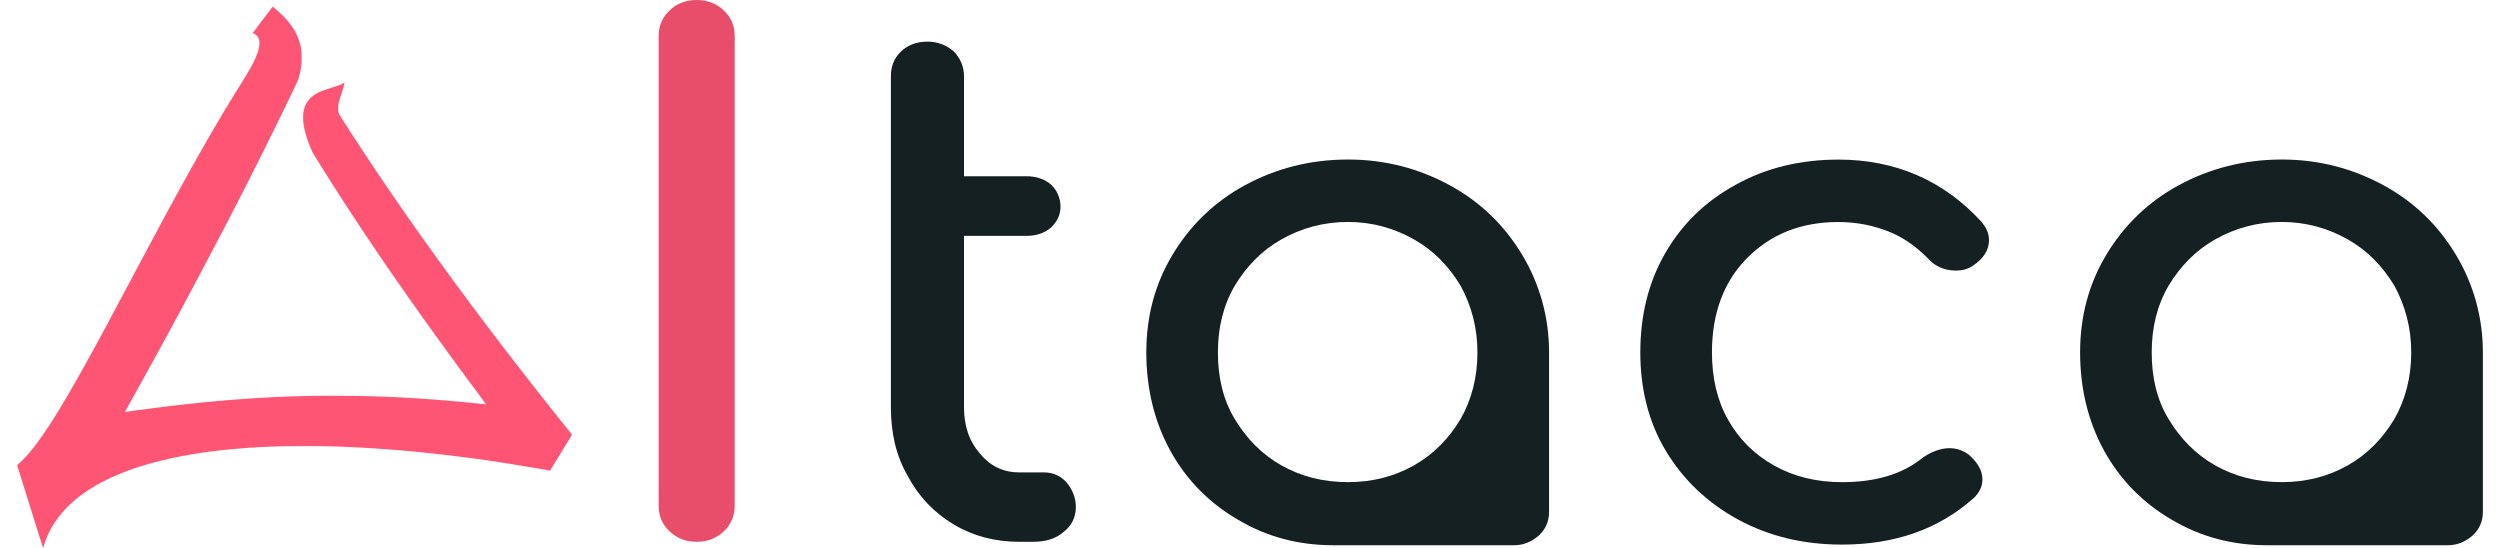 <svg width="73" height="16" viewBox="0 0 73 16" fill="none" xmlns="http://www.w3.org/2000/svg">
<g id="g11">
<g id="logo-group">
<path id="path649610" d="M19.553 0.304C19.339 0.506 19.233 0.749 19.233 1.053V14.767C19.233 15.071 19.339 15.314 19.553 15.517C19.766 15.719 20.023 15.82 20.343 15.82C20.663 15.82 20.919 15.719 21.132 15.517C21.346 15.314 21.453 15.071 21.453 14.767V1.053C21.453 0.749 21.346 0.506 21.132 0.304C20.919 0.101 20.663 0 20.343 0C20.023 0 19.766 0.101 19.553 0.304Z" fill="#E84E6A"/>
<path id="path649612" d="M26.014 5.146V11.891C26.014 12.641 26.164 13.309 26.505 13.896C26.826 14.504 27.274 14.97 27.85 15.315C28.427 15.659 29.067 15.821 29.771 15.821H30.156C30.518 15.821 30.817 15.74 31.052 15.537C31.287 15.355 31.415 15.112 31.415 14.808C31.415 14.524 31.308 14.281 31.137 14.079C30.967 13.896 30.753 13.795 30.497 13.795H29.771C29.302 13.795 28.918 13.613 28.619 13.248C28.298 12.884 28.149 12.438 28.149 11.891V6.888H29.963C30.262 6.888 30.497 6.807 30.689 6.645C30.86 6.483 30.967 6.28 30.967 6.037C30.967 5.774 30.86 5.551 30.689 5.389C30.497 5.227 30.262 5.146 29.963 5.146H28.149V2.229C28.149 1.945 28.042 1.702 27.85 1.5C27.637 1.317 27.381 1.216 27.082 1.216C26.762 1.216 26.505 1.317 26.313 1.5C26.1 1.702 26.014 1.945 26.014 2.229L26.014 5.146Z" fill="#152023"/>
<path id="path649614" d="M45.233 10.29C45.233 9.257 44.956 8.284 44.444 7.434C43.931 6.583 43.227 5.894 42.33 5.408C41.434 4.922 40.452 4.658 39.363 4.658C38.253 4.658 37.25 4.922 36.353 5.408C35.457 5.894 34.753 6.583 34.24 7.434C33.728 8.284 33.472 9.236 33.472 10.29C33.472 11.343 33.707 12.315 34.176 13.166C34.646 14.017 35.308 14.685 36.14 15.171C36.994 15.678 37.912 15.921 38.937 15.921H44.209C44.486 15.921 44.721 15.82 44.935 15.637C45.127 15.455 45.233 15.232 45.233 14.949V14.807L45.233 10.29ZM36.054 12.234C35.713 11.667 35.563 11.019 35.563 10.29C35.563 9.581 35.713 8.933 36.054 8.345C36.396 7.778 36.844 7.312 37.421 6.988C37.997 6.664 38.637 6.481 39.363 6.481C40.067 6.481 40.708 6.664 41.284 6.988C41.861 7.312 42.309 7.778 42.65 8.345C42.971 8.932 43.141 9.581 43.141 10.29C43.141 11.019 42.971 11.667 42.65 12.234C42.309 12.802 41.861 13.267 41.284 13.591C40.708 13.916 40.068 14.078 39.363 14.078C38.637 14.078 37.997 13.916 37.421 13.591C36.844 13.267 36.396 12.802 36.054 12.234Z" fill="#152023"/>
<path id="path649616" d="M57.865 6.483C56.755 5.268 55.347 4.66 53.682 4.66C52.572 4.66 51.569 4.903 50.693 5.389C49.797 5.876 49.114 6.544 48.623 7.395C48.132 8.245 47.897 9.218 47.897 10.291C47.897 11.345 48.132 12.317 48.644 13.168C49.156 14.018 49.861 14.687 50.757 15.173C51.654 15.659 52.657 15.902 53.788 15.902C55.325 15.902 56.606 15.457 57.631 14.545C57.801 14.383 57.887 14.201 57.887 13.998C57.887 13.735 57.737 13.492 57.481 13.269C57.31 13.147 57.118 13.087 56.926 13.087C56.67 13.087 56.393 13.188 56.136 13.37C55.539 13.856 54.749 14.079 53.788 14.079C53.041 14.079 52.38 13.917 51.803 13.593C51.227 13.269 50.779 12.823 50.459 12.256C50.138 11.689 49.989 11.021 49.989 10.291C49.989 9.157 50.331 8.225 51.014 7.536C51.697 6.848 52.572 6.483 53.682 6.483C54.215 6.483 54.685 6.584 55.112 6.746C55.539 6.908 55.923 7.172 56.286 7.536C56.499 7.779 56.777 7.901 57.118 7.901C57.289 7.901 57.46 7.861 57.609 7.759C57.908 7.557 58.079 7.314 58.079 7.01C58.079 6.807 57.994 6.645 57.866 6.483L57.865 6.483Z" fill="#152023"/>
<path id="path649618" d="M72.5 10.29C72.5 9.257 72.222 8.284 71.71 7.434C71.198 6.583 70.493 5.894 69.597 5.408C68.7 4.922 67.718 4.658 66.63 4.658C65.52 4.658 64.517 4.922 63.62 5.408C62.724 5.894 62.019 6.583 61.507 7.434C60.995 8.284 60.739 9.236 60.739 10.29C60.739 11.343 60.973 12.315 61.443 13.166C61.913 14.017 62.574 14.685 63.407 15.171C64.261 15.678 65.178 15.921 66.203 15.921H71.475C71.753 15.921 71.988 15.82 72.201 15.637C72.393 15.455 72.5 15.232 72.5 14.949V14.807L72.5 10.29ZM63.321 12.234C62.98 11.667 62.83 11.019 62.83 10.29C62.83 9.581 62.98 8.933 63.321 8.345C63.663 7.778 64.111 7.312 64.687 6.988C65.263 6.664 65.904 6.481 66.63 6.481C67.334 6.481 67.974 6.664 68.551 6.988C69.127 7.312 69.575 7.778 69.917 8.345C70.237 8.932 70.408 9.581 70.408 10.29C70.408 11.019 70.237 11.667 69.917 12.234C69.575 12.802 69.127 13.267 68.551 13.591C67.974 13.916 67.334 14.078 66.63 14.078C65.904 14.078 65.263 13.916 64.687 13.591C64.111 13.267 63.663 12.802 63.321 12.234Z" fill="#152023"/>
<path id="icon" d="M7.962 0.195C7.96 0.195 7.828 0.369 7.669 0.58L7.379 0.965L7.419 0.984C7.446 0.997 7.469 1.013 7.493 1.035C7.516 1.057 7.533 1.078 7.544 1.101C7.553 1.119 7.564 1.149 7.568 1.168C7.572 1.186 7.576 1.227 7.576 1.258C7.576 1.289 7.572 1.336 7.568 1.362C7.563 1.387 7.555 1.426 7.549 1.448C7.544 1.47 7.529 1.515 7.518 1.549C7.506 1.583 7.484 1.641 7.468 1.677C7.453 1.712 7.423 1.778 7.401 1.822C7.379 1.867 7.34 1.941 7.314 1.987C7.288 2.033 7.243 2.111 7.214 2.16C7.185 2.209 7.105 2.337 7.037 2.446C6.969 2.554 6.87 2.714 6.816 2.801C6.762 2.889 6.667 3.046 6.603 3.15C6.54 3.255 6.441 3.422 6.382 3.521C6.323 3.62 6.224 3.79 6.161 3.899C6.098 4.008 6.002 4.175 5.947 4.27C5.893 4.365 5.793 4.541 5.726 4.66C5.659 4.78 5.547 4.979 5.479 5.102C5.41 5.226 5.294 5.436 5.221 5.569C5.148 5.703 5.029 5.919 4.958 6.051C4.886 6.183 4.773 6.393 4.705 6.518C4.638 6.643 4.503 6.894 4.406 7.077C4.308 7.259 4.102 7.647 3.946 7.939C3.791 8.231 3.568 8.65 3.45 8.87C3.333 9.091 3.179 9.377 3.109 9.508C3.039 9.638 2.942 9.818 2.893 9.908C2.844 9.998 2.759 10.155 2.703 10.257C2.647 10.358 2.566 10.505 2.523 10.583C2.48 10.66 2.398 10.807 2.341 10.909C2.284 11.011 2.193 11.17 2.14 11.262C2.087 11.355 2.005 11.496 1.958 11.576C1.911 11.656 1.844 11.768 1.81 11.825C1.775 11.883 1.714 11.983 1.674 12.048C1.634 12.113 1.571 12.214 1.534 12.273C1.496 12.331 1.437 12.423 1.401 12.478C1.365 12.532 1.305 12.621 1.268 12.675C1.23 12.73 1.174 12.81 1.143 12.853C1.111 12.897 1.068 12.956 1.046 12.984C1.025 13.013 0.986 13.063 0.96 13.095C0.935 13.128 0.89 13.183 0.861 13.217C0.833 13.251 0.788 13.302 0.762 13.33C0.737 13.359 0.68 13.416 0.637 13.457C0.594 13.498 0.546 13.542 0.529 13.556L0.5 13.58L0.878 14.794C1.112 15.546 1.258 16.005 1.26 16C1.262 15.995 1.271 15.966 1.28 15.936C1.289 15.905 1.308 15.848 1.321 15.81C1.335 15.771 1.358 15.711 1.373 15.678C1.387 15.643 1.412 15.588 1.428 15.554C1.445 15.52 1.473 15.464 1.492 15.43C1.511 15.396 1.545 15.34 1.567 15.304C1.589 15.269 1.628 15.211 1.653 15.176C1.678 15.141 1.722 15.082 1.752 15.045C1.781 15.008 1.83 14.95 1.861 14.916C1.891 14.883 1.948 14.823 1.986 14.784C2.025 14.746 2.091 14.684 2.134 14.647C2.176 14.61 2.243 14.555 2.283 14.523C2.322 14.492 2.391 14.441 2.435 14.409C2.48 14.377 2.562 14.322 2.618 14.286C2.674 14.251 2.753 14.202 2.794 14.179C2.834 14.155 2.905 14.116 2.95 14.092C2.995 14.068 3.071 14.029 3.118 14.006C3.166 13.982 3.248 13.944 3.301 13.921C3.354 13.897 3.426 13.865 3.462 13.851C3.498 13.836 3.561 13.81 3.603 13.794C3.644 13.777 3.723 13.748 3.777 13.728C3.831 13.708 3.93 13.674 3.996 13.652C4.062 13.631 4.172 13.596 4.241 13.576C4.309 13.555 4.421 13.524 4.488 13.506C4.555 13.487 4.683 13.455 4.772 13.434C4.86 13.413 4.992 13.383 5.065 13.367C5.137 13.352 5.256 13.329 5.328 13.315C5.4 13.301 5.511 13.282 5.574 13.271C5.637 13.26 5.724 13.246 5.769 13.239C5.813 13.232 5.873 13.223 5.902 13.219C5.93 13.215 6.011 13.203 6.081 13.194C6.151 13.185 6.264 13.17 6.331 13.162C6.399 13.154 6.508 13.142 6.573 13.135C6.639 13.129 6.755 13.117 6.831 13.111C6.907 13.104 7.011 13.095 7.063 13.091C7.114 13.087 7.223 13.079 7.305 13.073C7.387 13.068 7.519 13.06 7.599 13.056C7.679 13.052 7.797 13.046 7.86 13.044C7.923 13.041 8.057 13.036 8.159 13.033C8.272 13.029 8.556 13.027 8.891 13.027C9.221 13.027 9.516 13.029 9.635 13.033C9.744 13.036 9.92 13.042 10.026 13.046C10.132 13.05 10.287 13.057 10.37 13.061C10.453 13.065 10.579 13.072 10.651 13.076C10.722 13.08 10.85 13.088 10.935 13.093C11.019 13.099 11.163 13.109 11.255 13.115C11.347 13.122 11.491 13.133 11.575 13.14C11.66 13.147 11.801 13.159 11.89 13.167C11.979 13.175 12.121 13.189 12.205 13.197C12.29 13.205 12.442 13.221 12.544 13.232C12.645 13.243 12.796 13.259 12.88 13.269C12.963 13.278 13.095 13.294 13.174 13.303C13.253 13.313 13.403 13.332 13.507 13.345C13.612 13.359 13.778 13.381 13.877 13.394C13.976 13.408 14.112 13.427 14.179 13.436C14.246 13.446 14.383 13.466 14.483 13.481C14.584 13.496 14.77 13.525 14.898 13.545C15.025 13.566 15.222 13.598 15.335 13.617C15.448 13.636 15.623 13.665 15.723 13.683C15.823 13.701 15.941 13.722 15.984 13.729L16.062 13.743L16.383 13.218L16.703 12.693L16.576 12.533C16.505 12.446 16.33 12.226 16.186 12.045C16.042 11.865 15.811 11.572 15.672 11.396C15.534 11.219 15.351 10.985 15.267 10.877C15.182 10.768 15.048 10.596 14.97 10.494C14.891 10.392 14.755 10.215 14.668 10.101C14.58 9.987 14.43 9.79 14.334 9.664C14.239 9.537 14.087 9.337 13.998 9.219C13.91 9.101 13.76 8.901 13.666 8.775C13.572 8.648 13.418 8.439 13.322 8.31C13.227 8.181 13.082 7.981 12.998 7.867C12.915 7.753 12.804 7.6 12.751 7.526C12.698 7.453 12.594 7.308 12.52 7.205C12.446 7.102 12.277 6.864 12.145 6.676C12.013 6.489 11.833 6.233 11.747 6.108C11.66 5.983 11.527 5.79 11.45 5.678C11.374 5.567 11.267 5.41 11.212 5.33C11.158 5.25 11.07 5.119 11.017 5.041C10.964 4.962 10.87 4.822 10.809 4.729C10.747 4.637 10.631 4.462 10.552 4.341C10.472 4.22 10.348 4.03 10.276 3.919C10.204 3.807 10.095 3.64 10.035 3.546C9.975 3.452 9.92 3.364 9.913 3.35C9.905 3.337 9.894 3.309 9.887 3.289C9.876 3.256 9.875 3.243 9.875 3.163C9.875 3.099 9.878 3.062 9.884 3.031C9.889 3.008 9.901 2.96 9.911 2.925C9.922 2.89 9.95 2.801 9.974 2.728C9.998 2.655 10.023 2.576 10.029 2.553C10.035 2.529 10.044 2.488 10.049 2.461C10.055 2.434 10.058 2.411 10.057 2.41C10.056 2.409 10.04 2.419 10.021 2.432C10.002 2.445 9.963 2.464 9.936 2.476C9.908 2.487 9.792 2.526 9.677 2.562C9.562 2.598 9.438 2.639 9.401 2.654C9.364 2.669 9.314 2.692 9.289 2.704C9.265 2.717 9.22 2.743 9.19 2.762C9.16 2.781 9.112 2.819 9.083 2.845C9.054 2.872 9.016 2.913 8.998 2.937C8.98 2.96 8.954 3.001 8.94 3.027C8.926 3.053 8.908 3.094 8.899 3.118C8.89 3.142 8.877 3.189 8.869 3.223C8.861 3.261 8.855 3.314 8.852 3.361C8.85 3.404 8.85 3.469 8.852 3.507C8.855 3.545 8.86 3.603 8.865 3.634C8.869 3.666 8.879 3.719 8.886 3.753C8.893 3.787 8.906 3.841 8.915 3.873C8.923 3.906 8.941 3.968 8.955 4.012C8.969 4.056 8.994 4.127 9.01 4.171C9.027 4.214 9.059 4.294 9.082 4.349L9.124 4.448L9.264 4.675C9.342 4.8 9.463 4.993 9.533 5.105C9.603 5.216 9.72 5.401 9.793 5.515C9.866 5.629 9.992 5.824 10.072 5.947C10.152 6.071 10.29 6.281 10.377 6.414C10.465 6.548 10.6 6.751 10.678 6.867C10.755 6.982 10.881 7.17 10.959 7.284C11.036 7.398 11.163 7.584 11.24 7.697C11.317 7.81 11.435 7.981 11.502 8.077C11.569 8.174 11.738 8.415 11.877 8.613C12.016 8.812 12.185 9.051 12.252 9.145C12.319 9.238 12.418 9.377 12.473 9.454C12.527 9.53 12.645 9.693 12.734 9.817C12.824 9.941 12.974 10.148 13.067 10.277C13.161 10.406 13.311 10.61 13.399 10.731C13.488 10.852 13.637 11.054 13.731 11.181C13.825 11.307 13.967 11.499 14.048 11.608C14.129 11.716 14.194 11.805 14.193 11.806C14.193 11.807 14.131 11.801 14.056 11.793C13.982 11.785 13.832 11.77 13.723 11.759C13.614 11.748 13.439 11.732 13.333 11.722C13.227 11.713 13.072 11.699 12.989 11.692C12.906 11.685 12.765 11.674 12.676 11.668C12.588 11.661 12.431 11.65 12.328 11.643C12.224 11.636 12.124 11.629 12.104 11.628C12.084 11.627 12.009 11.622 11.937 11.618C11.865 11.614 11.741 11.607 11.661 11.603C11.581 11.599 11.439 11.592 11.346 11.588C11.253 11.584 11.071 11.578 10.942 11.574C10.813 11.569 10.601 11.564 10.471 11.561C10.341 11.558 10.013 11.556 9.742 11.556C9.471 11.556 9.149 11.558 9.026 11.561C8.903 11.564 8.728 11.568 8.638 11.571C8.548 11.574 8.391 11.579 8.289 11.584C8.188 11.588 8.059 11.593 8.003 11.596C7.947 11.599 7.82 11.605 7.722 11.611C7.623 11.616 7.473 11.625 7.388 11.63C7.304 11.636 7.173 11.645 7.097 11.65C7.021 11.656 6.874 11.667 6.771 11.675C6.668 11.683 6.509 11.697 6.417 11.705C6.326 11.713 6.192 11.725 6.12 11.732C6.049 11.739 5.914 11.752 5.821 11.761C5.728 11.771 5.57 11.788 5.469 11.799C5.369 11.809 5.193 11.829 5.079 11.843C4.964 11.857 4.825 11.873 4.769 11.88C4.713 11.887 4.573 11.905 4.457 11.92C4.341 11.935 4.14 11.961 4.011 11.979C3.882 11.997 3.748 12.015 3.713 12.02C3.678 12.025 3.649 12.028 3.649 12.027C3.649 12.026 3.728 11.885 3.823 11.713C3.919 11.541 4.073 11.263 4.166 11.094C4.259 10.926 4.408 10.655 4.497 10.494C4.586 10.332 4.729 10.071 4.815 9.913C4.9 9.755 5.042 9.494 5.13 9.332C5.217 9.171 5.37 8.887 5.469 8.702C5.569 8.518 5.848 7.989 6.091 7.529C6.334 7.068 6.606 6.549 6.696 6.375C6.785 6.201 6.938 5.903 7.036 5.713C7.133 5.522 7.279 5.234 7.361 5.073C7.443 4.911 7.543 4.711 7.585 4.628C7.626 4.545 7.718 4.362 7.788 4.22C7.858 4.079 7.966 3.861 8.028 3.736C8.089 3.611 8.183 3.42 8.236 3.311C8.289 3.202 8.39 2.993 8.461 2.847C8.532 2.7 8.617 2.523 8.65 2.454C8.702 2.345 8.713 2.317 8.731 2.249C8.743 2.205 8.759 2.136 8.768 2.095C8.776 2.055 8.789 1.983 8.795 1.937C8.806 1.864 8.807 1.832 8.807 1.688C8.807 1.554 8.805 1.511 8.798 1.463C8.793 1.43 8.785 1.386 8.781 1.364C8.776 1.342 8.767 1.302 8.76 1.275C8.753 1.248 8.741 1.208 8.734 1.187C8.727 1.166 8.713 1.127 8.703 1.101C8.692 1.074 8.673 1.031 8.66 1.004C8.648 0.976 8.622 0.927 8.603 0.895C8.585 0.862 8.545 0.801 8.516 0.759C8.486 0.717 8.44 0.656 8.413 0.625C8.387 0.593 8.341 0.542 8.312 0.511C8.284 0.48 8.225 0.421 8.181 0.381C8.136 0.34 8.07 0.282 8.034 0.251C7.997 0.22 7.965 0.195 7.963 0.195L7.962 0.195Z" fill="#FF5574"/>
</g>
</g>
</svg>
